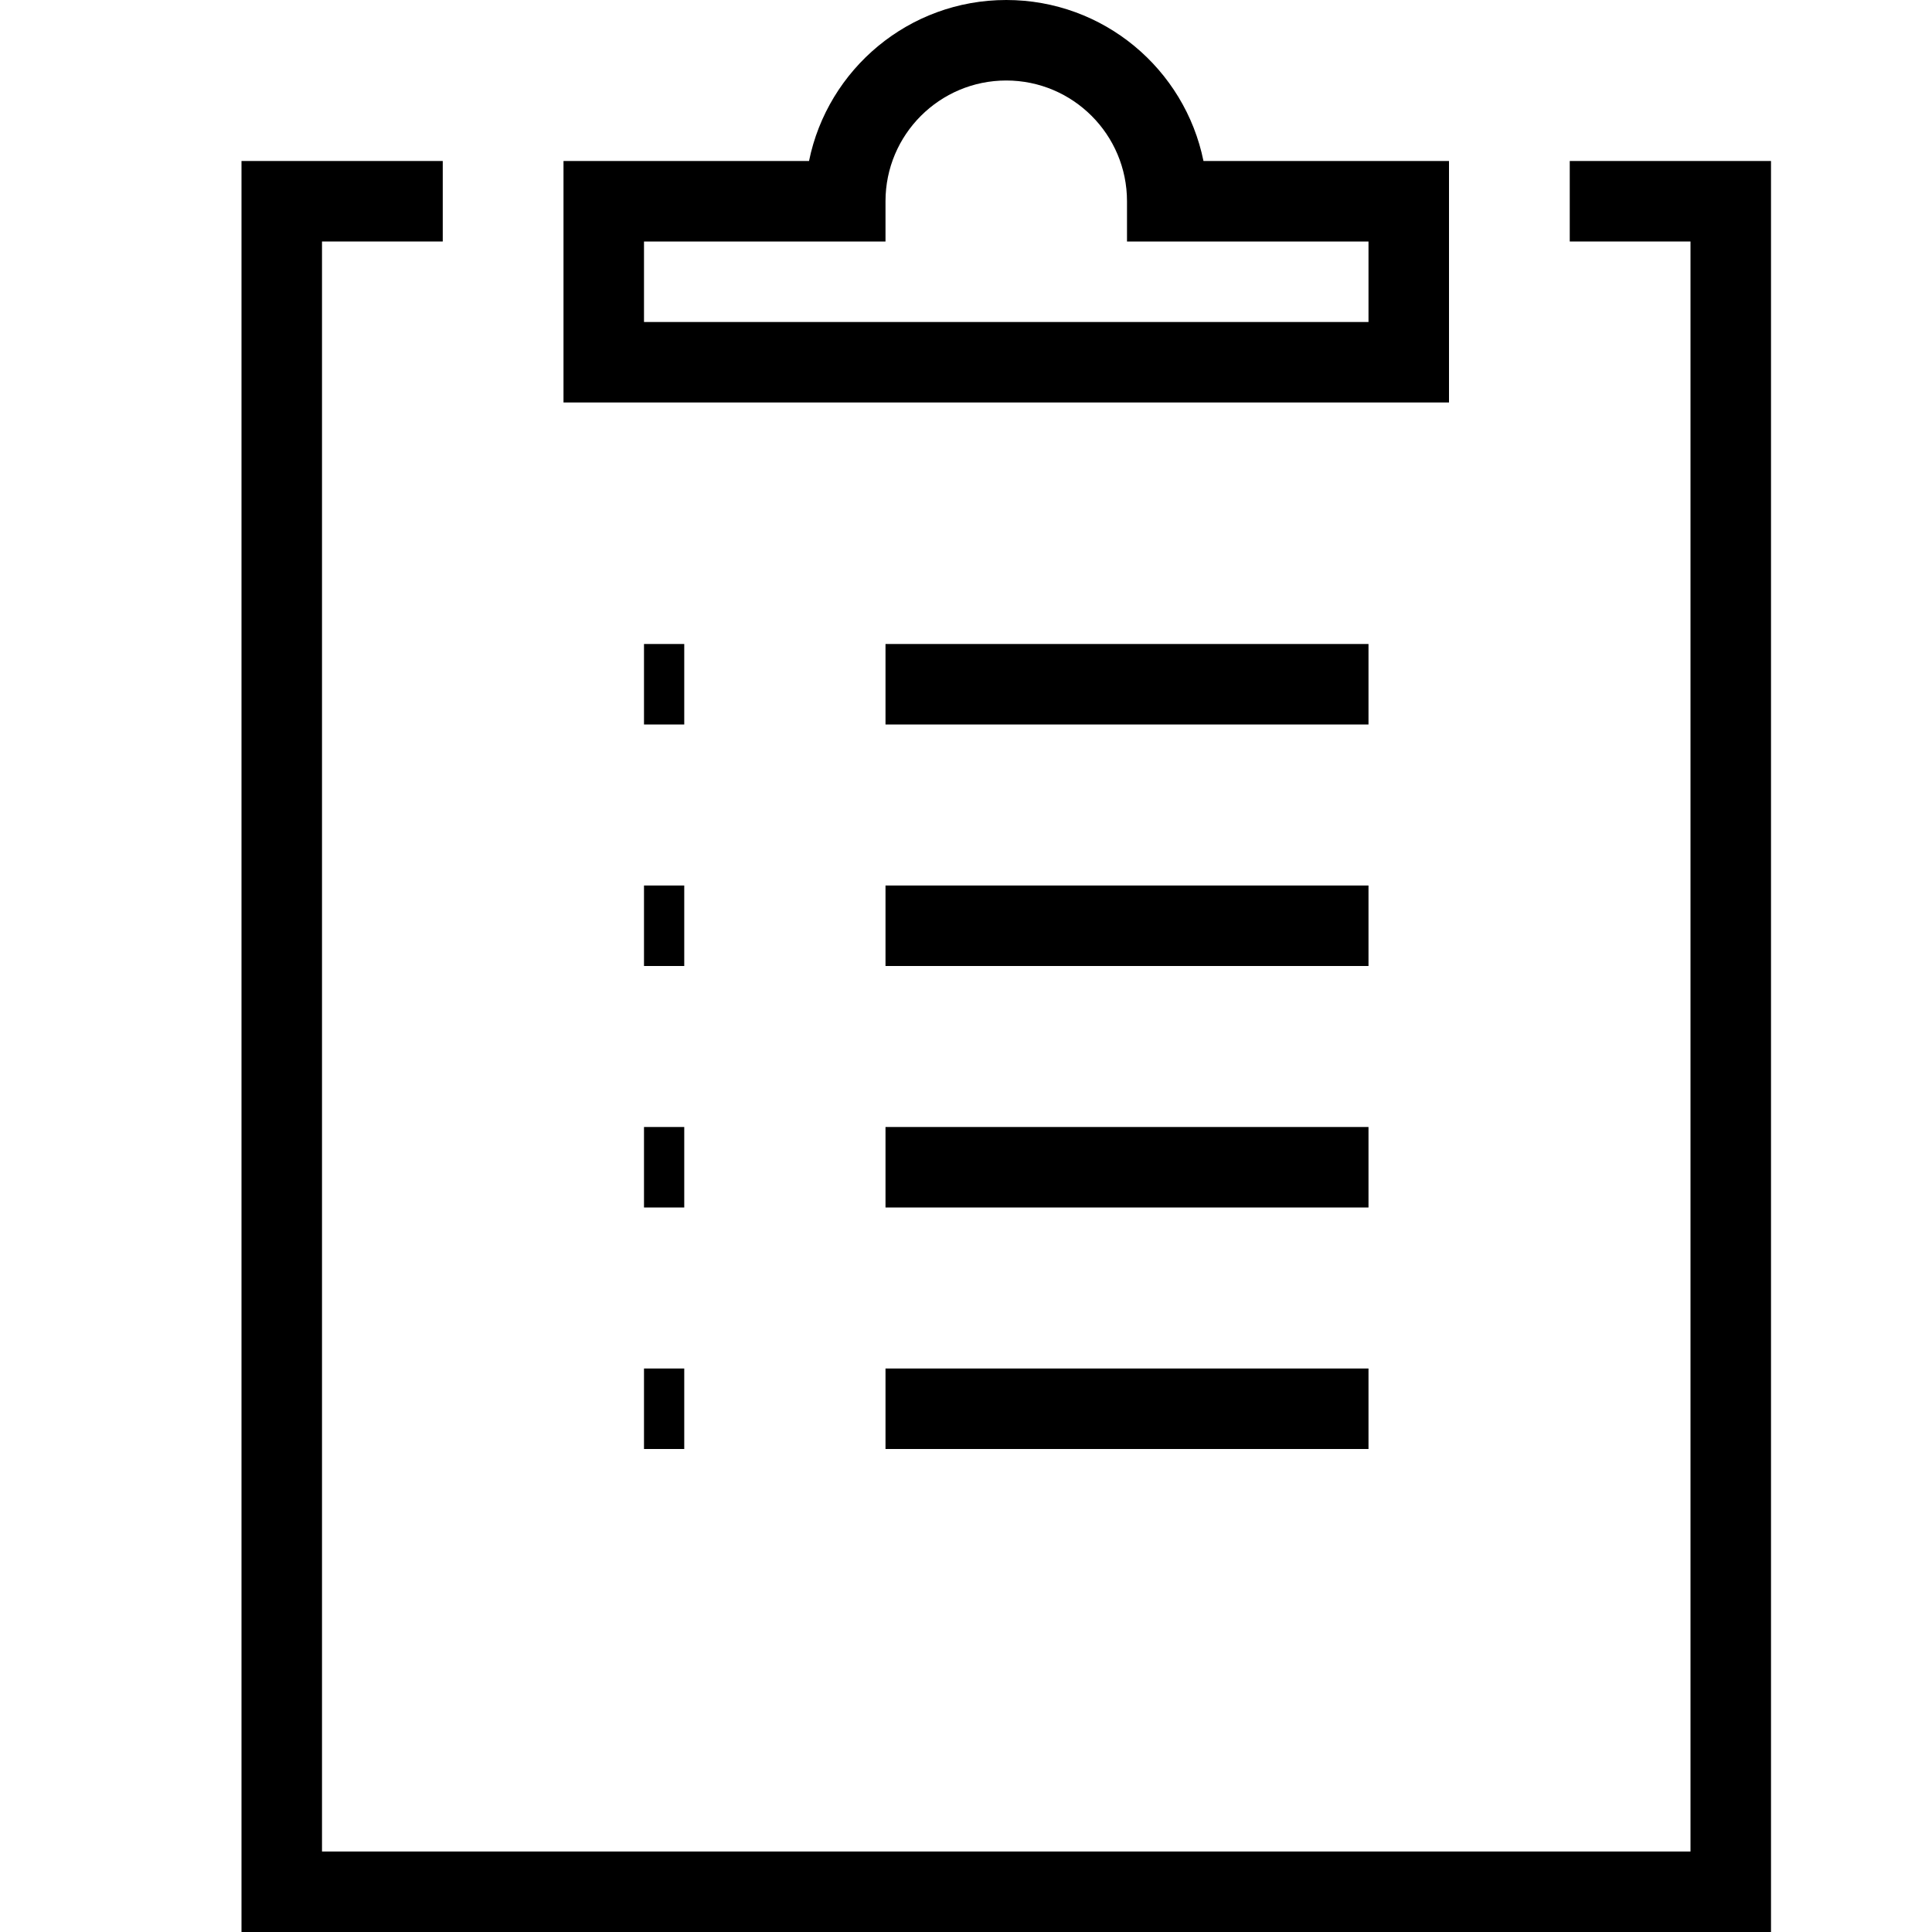 
<svg width="24px" height="24px" viewBox="0 0 24 24" version="1.1" xmlns="http://www.w3.org/2000/svg" xmlns:xlink="http://www.w3.org/1999/xlink">
    <!-- Generator: Sketch 41 (35326) - http://www.bohemiancoding.com/sketch -->
    <desc>Created with Sketch.</desc>
    <defs></defs>
    <g id="Woorank-Icon" stroke="none" stroke-width="1" fill-rule="evenodd">
        <polygon id="Shape" points="21 23 4 23 4 3 5.5 3 5.5 2 3 2 3 24 22 24 22 2 19.5 2 19.5 3 21 3"></polygon>
        <path d="M12.5,0 C11.291,0 10.282,0.859 10.05,2 L7,2 L7,5 L18,5 L18,2 L14.95,2 C14.718,0.859 13.71,0 12.5,0 Z M17,4 L8,4 L8,3 L11,3 L11,2.5 C11,1.672 11.672,1 12.5,1 C13.328,1 14,1.672 14,2.5 L14,3 L17,3 L17,4 Z" id="Shape" ></path>
        <polygon id="Shape" points="11 18 17 18 17 17 11 17"></polygon>
        <polygon id="Shape" points="8 18 8.5 18 8.5 17 8 17"></polygon>
        <polygon id="Shape" points="11 15 17 15 17 14 11 14"></polygon>
        <polygon id="Shape" points="8 15 8.5 15 8.5 14 8 14"></polygon>
        <polygon id="Shape" points="11 12 17 12 17 11 11 11"></polygon>
        <polygon id="Shape" points="8 12 8.5 12 8.5 11 8 11"></polygon>
        <polygon id="Shape" points="11 9 17 9 17 8 11 8"></polygon>
        <polygon id="Shape" points="8 9 8.5 9 8.5 8 8 8"></polygon>
    </g>
</svg>

